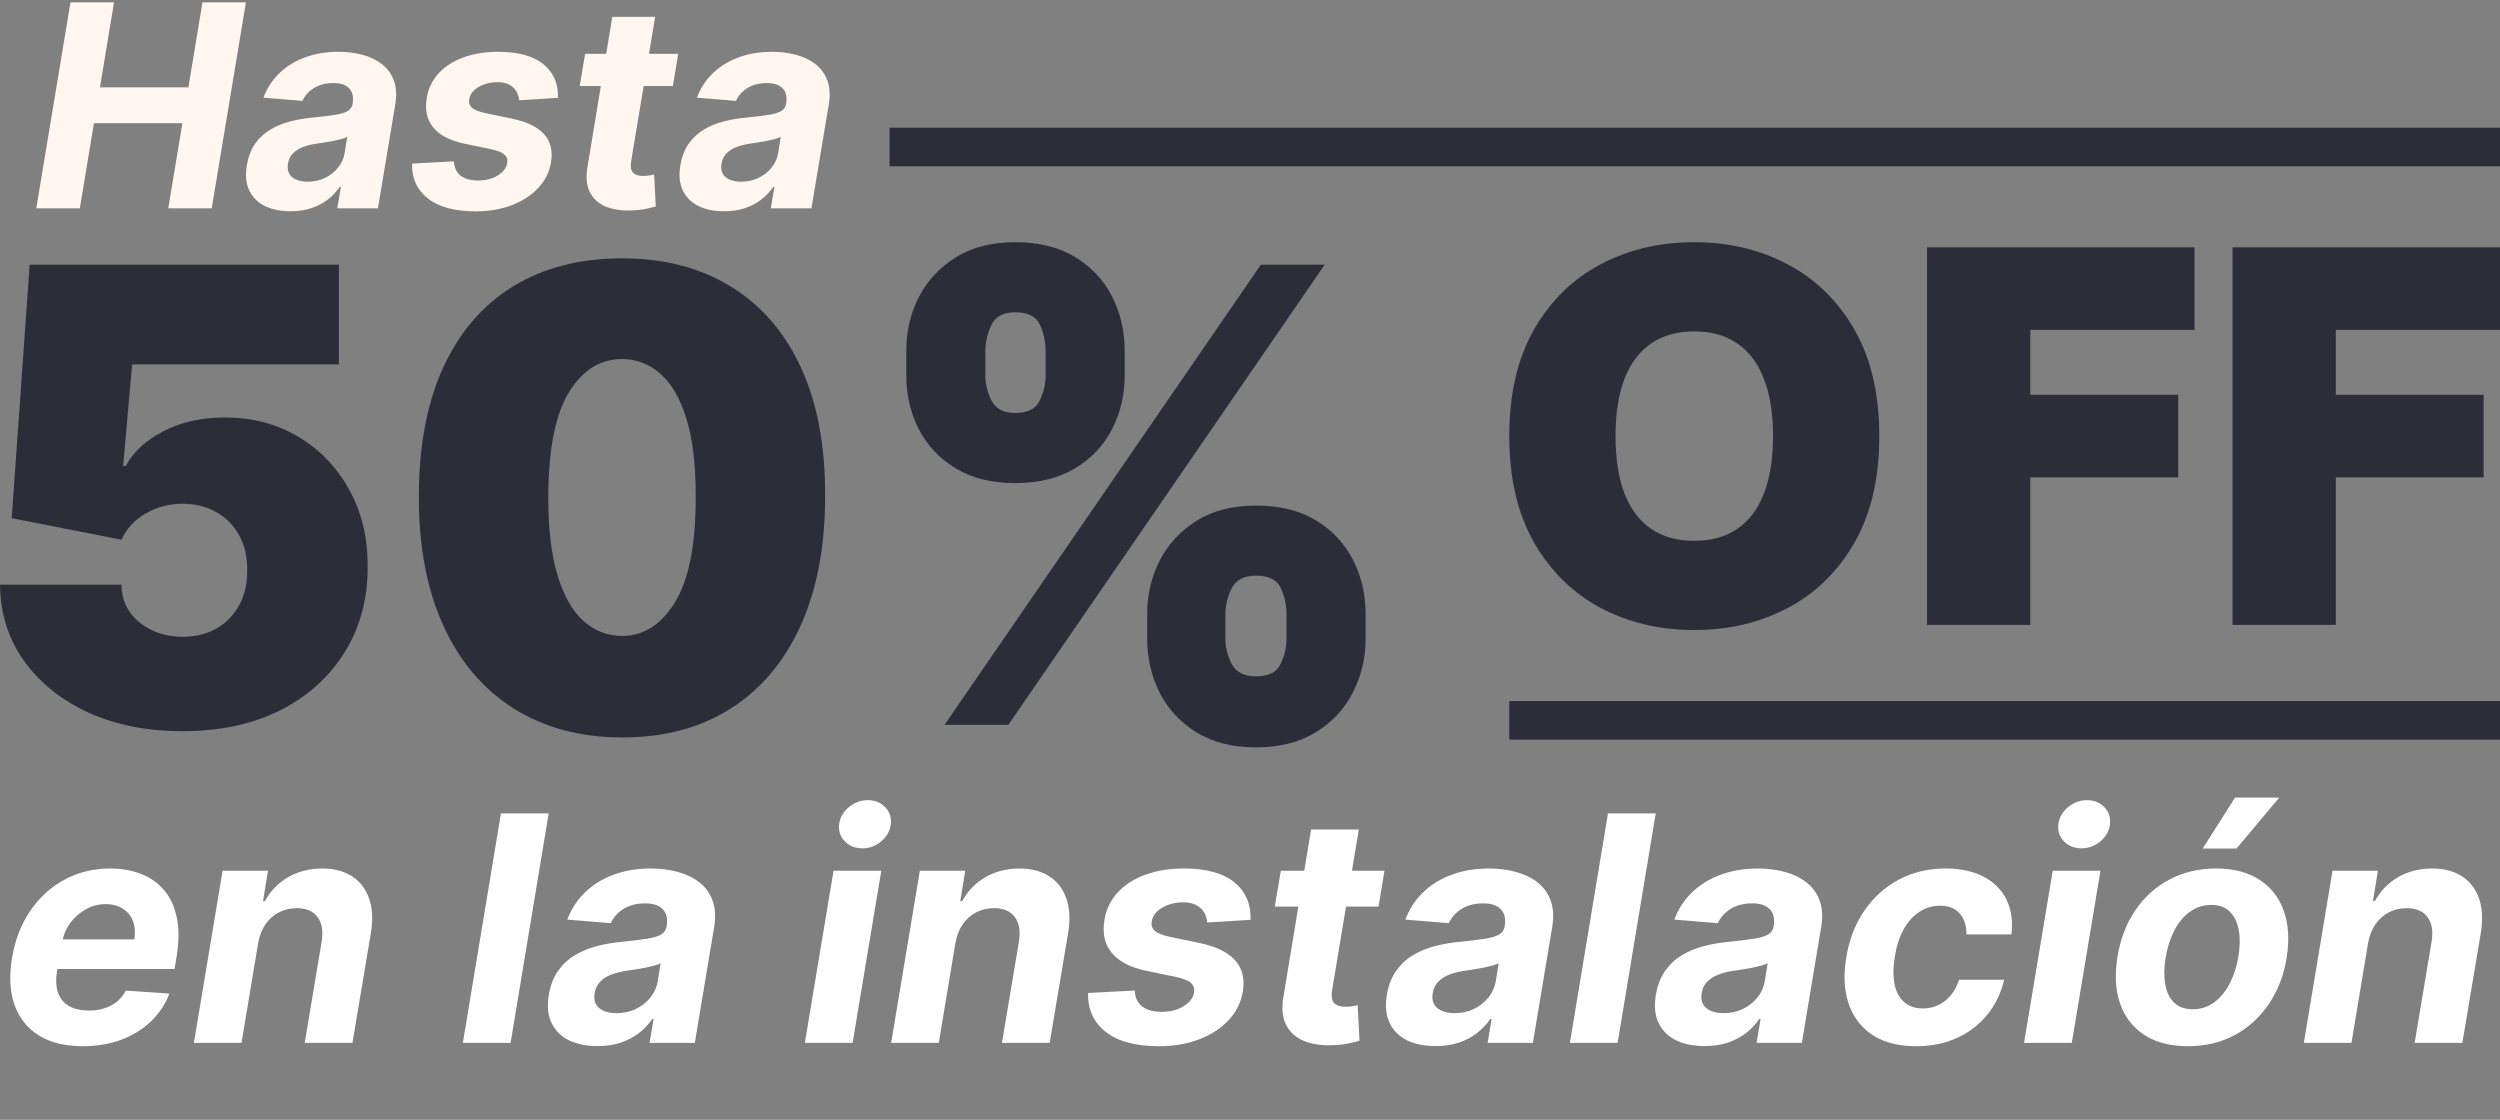 <svg width="480" height="215" viewBox="0 0 480 215" fill="none" xmlns="http://www.w3.org/2000/svg">
<rect x="0" y="0" width="480" height="215" fill="#808080" stroke="none"/>
<path d="M35.036 140.388C28.248 140.388 22.221 139.194 16.957 136.806C11.722 134.39 7.594 131.068 4.574 126.839C1.582 122.611 0.058 117.749 0 112.255H23.3C23.386 115.304 24.566 117.735 26.838 119.547C29.139 121.359 31.872 122.265 35.036 122.265C37.481 122.265 39.639 121.748 41.508 120.712C43.378 119.648 44.845 118.152 45.91 116.225C46.974 114.297 47.492 112.054 47.463 109.494C47.492 106.905 46.974 104.661 45.91 102.763C44.845 100.835 43.378 99.354 41.508 98.318C39.639 97.254 37.481 96.722 35.036 96.722C32.505 96.722 30.16 97.34 28.003 98.577C25.874 99.785 24.307 101.468 23.3 103.626L2.244 99.483L5.696 50.812H65.067V69.97H25.371L23.645 89.473H24.163C25.544 86.798 27.931 84.583 31.326 82.828C34.72 81.045 38.661 80.153 43.148 80.153C48.412 80.153 53.101 81.376 57.214 83.821C61.356 86.266 64.621 89.646 67.009 93.96C69.425 98.246 70.619 103.194 70.59 108.803C70.619 114.959 69.152 120.425 66.189 125.2C63.255 129.946 59.127 133.671 53.806 136.375C48.484 139.05 42.227 140.388 35.036 140.388Z" fill="#2D2D3A"/>
<path d="M119.423 141.596C111.397 141.567 104.465 139.712 98.626 136.03C92.786 132.348 88.284 127.041 85.12 120.108C81.956 113.176 80.388 104.862 80.417 95.168C80.446 85.446 82.028 77.19 85.163 70.402C88.328 63.613 92.815 58.45 98.626 54.911C104.465 51.373 111.397 49.604 119.423 49.604C127.448 49.604 134.381 51.388 140.22 54.955C146.06 58.493 150.561 63.656 153.726 70.445C156.89 77.233 158.458 85.475 158.429 95.168C158.429 104.92 156.847 113.262 153.682 120.194C150.518 127.127 146.017 132.434 140.177 136.116C134.367 139.769 127.448 141.596 119.423 141.596ZM119.423 122.093C123.565 122.093 126.959 119.935 129.606 115.621C132.281 111.277 133.604 104.46 133.576 95.168C133.576 89.099 132.971 84.137 131.763 80.282C130.555 76.428 128.887 73.58 126.758 71.739C124.629 69.869 122.184 68.934 119.423 68.934C115.281 68.934 111.901 71.034 109.283 75.234C106.666 79.434 105.328 86.079 105.27 95.168C105.242 101.353 105.831 106.445 107.039 110.443C108.248 114.413 109.916 117.347 112.045 119.245C114.202 121.144 116.661 122.093 119.423 122.093Z" fill="#2D2D3A"/>
<path d="M220.26 122.611V117.951C220.26 114.211 221.065 110.759 222.676 107.595C224.316 104.431 226.689 101.885 229.796 99.958C232.902 98.031 236.685 97.067 241.144 97.067C245.717 97.067 249.557 98.016 252.664 99.915C255.799 101.813 258.173 104.345 259.783 107.509C261.394 110.673 262.2 114.154 262.2 117.951V122.611C262.2 126.35 261.38 129.802 259.74 132.966C258.129 136.13 255.756 138.676 252.621 140.603C249.485 142.531 245.66 143.494 241.144 143.494C236.627 143.494 232.816 142.531 229.709 140.603C226.603 138.676 224.244 136.13 222.633 132.966C221.051 129.802 220.26 126.35 220.26 122.611ZM235.275 117.951V122.611C235.275 124.25 235.678 125.876 236.484 127.486C237.318 129.068 238.871 129.86 241.144 129.86C243.531 129.86 245.099 129.083 245.847 127.53C246.623 125.976 247.012 124.337 247.012 122.611V117.951C247.012 116.225 246.652 114.556 245.933 112.946C245.214 111.335 243.617 110.529 241.144 110.529C238.871 110.529 237.318 111.335 236.484 112.946C235.678 114.556 235.275 116.225 235.275 117.951ZM174.005 72.041V67.381C174.005 63.584 174.825 60.104 176.465 56.939C178.133 53.775 180.521 51.244 183.627 49.345C186.734 47.447 190.488 46.498 194.889 46.498C199.463 46.498 203.303 47.447 206.409 49.345C209.545 51.244 211.918 53.775 213.529 56.939C215.14 60.104 215.945 63.584 215.945 67.381V72.041C215.945 75.838 215.125 79.304 213.486 82.44C211.875 85.575 209.502 88.078 206.366 89.948C203.231 91.817 199.405 92.752 194.889 92.752C190.373 92.752 186.561 91.803 183.455 89.904C180.348 88.006 177.989 85.489 176.378 82.354C174.796 79.218 174.005 75.781 174.005 72.041ZM189.193 67.381V72.041C189.193 73.767 189.596 75.407 190.401 76.96C191.207 78.513 192.703 79.29 194.889 79.29C197.276 79.29 198.844 78.513 199.592 76.96C200.369 75.407 200.757 73.767 200.757 72.041V67.381C200.757 65.655 200.397 63.987 199.678 62.376C198.959 60.765 197.363 59.96 194.889 59.96C192.616 59.96 191.092 60.794 190.315 62.462C189.567 64.102 189.193 65.742 189.193 67.381ZM181.34 139.18L242.093 50.812H254.347L193.594 139.18H181.34Z" fill="#2D2D3A"/>
<path d="M360.823 83.732C360.823 91.802 359.242 98.609 356.079 104.154C352.917 109.676 348.649 113.864 343.276 116.719C337.903 119.551 331.912 120.966 325.302 120.966C318.645 120.966 312.63 119.539 307.256 116.684C301.907 113.805 297.651 109.605 294.489 104.083C291.35 98.538 289.781 91.755 289.781 83.732C289.781 75.662 291.35 68.867 294.489 63.345C297.651 57.8 301.907 53.612 307.256 50.78C312.63 47.925 318.645 46.498 325.302 46.498C331.912 46.498 337.903 47.925 343.276 50.78C348.649 53.612 352.917 57.8 356.079 63.345C359.242 68.867 360.823 75.662 360.823 83.732ZM340.423 83.732C340.423 79.39 339.841 75.733 338.676 72.76C337.534 69.763 335.834 67.498 333.576 65.964C331.341 64.407 328.583 63.628 325.302 63.628C322.021 63.628 319.251 64.407 316.992 65.964C314.757 67.498 313.057 69.763 311.892 72.76C310.751 75.733 310.181 79.39 310.181 83.732C310.181 88.074 310.751 91.743 311.892 94.74C313.057 97.713 314.757 99.978 316.992 101.535C319.251 103.069 322.021 103.836 325.302 103.836C328.583 103.836 331.341 103.069 333.576 101.535C335.834 99.978 337.534 97.713 338.676 94.74C339.841 91.743 340.423 88.074 340.423 83.732Z" fill="#2D2D3A"/>
<path d="M369.997 119.975V47.489H421.352V63.345H389.826V75.804H418.214V91.66H389.826V119.975H369.997Z" fill="#2D2D3A"/>
<path d="M428.645 119.975V47.489H480V63.345H448.474V75.804H476.862V91.66H448.474V119.975H428.645Z" fill="#2D2D3A"/>
<line x1="170.793" y1="28.224" x2="480" y2="28.224" stroke="#2D2D3A" stroke-width="7.406"/>
<line x1="289.781" y1="138.308" x2="480" y2="138.308" stroke="#2D2D3A" stroke-width="7.406"/>
<path d="M15.876 200.871C12.491 200.871 9.687 200.183 7.465 198.806C5.242 197.415 3.678 195.45 2.775 192.912C1.886 190.359 1.735 187.34 2.323 183.855C2.897 180.456 4.051 177.474 5.787 174.906C7.536 172.339 9.73 170.339 12.369 168.905C15.008 167.471 17.948 166.754 21.189 166.754C23.369 166.754 25.341 167.105 27.105 167.808C28.883 168.496 30.36 169.543 31.536 170.948C32.712 172.339 33.515 174.082 33.945 176.176C34.39 178.269 34.383 180.722 33.924 183.533L33.515 186.049H5.636L6.518 180.37H25.792C26.008 179.051 25.922 177.882 25.534 176.864C25.147 175.846 24.502 175.05 23.598 174.476C22.695 173.888 21.583 173.594 20.264 173.594C18.916 173.594 17.654 173.924 16.478 174.584C15.302 175.243 14.312 176.111 13.509 177.187C12.72 178.248 12.211 179.402 11.982 180.65L10.971 186.286C10.684 188.021 10.742 189.463 11.143 190.61C11.559 191.757 12.276 192.618 13.294 193.191C14.312 193.751 15.603 194.03 17.166 194.03C18.184 194.03 19.138 193.887 20.027 193.6C20.931 193.313 21.734 192.89 22.437 192.331C23.139 191.757 23.713 191.047 24.157 190.201L32.526 190.76C31.751 192.797 30.575 194.575 28.998 196.095C27.42 197.601 25.52 198.777 23.297 199.623C21.088 200.455 18.615 200.871 15.876 200.871ZM49.557 181.123L46.374 200.226H37.231L42.738 167.184H51.45L50.504 173.013H50.87C51.916 171.077 53.394 169.55 55.301 168.431C57.223 167.313 59.41 166.754 61.862 166.754C64.156 166.754 66.071 167.256 67.606 168.259C69.154 169.263 70.244 170.69 70.875 172.54C71.521 174.39 71.628 176.606 71.198 179.187L67.67 200.226H58.506L61.754 180.822C62.084 178.8 61.826 177.223 60.98 176.09C60.148 174.942 58.807 174.369 56.957 174.369C55.724 174.369 54.591 174.634 53.559 175.165C52.526 175.695 51.658 176.47 50.956 177.488C50.267 178.492 49.801 179.704 49.557 181.123ZM105.348 156.17L98.034 200.226H88.87L96.184 156.17H105.348ZM114.711 200.849C112.617 200.849 110.803 200.484 109.268 199.752C107.748 199.007 106.629 197.902 105.912 196.44C105.195 194.977 105.016 193.163 105.374 190.997C105.69 189.161 106.285 187.627 107.16 186.394C108.049 185.146 109.132 184.142 110.408 183.382C111.685 182.622 113.097 182.041 114.646 181.64C116.209 181.238 117.823 180.966 119.486 180.822C121.408 180.621 122.971 180.428 124.176 180.241C125.395 180.055 126.305 179.79 126.908 179.445C127.51 179.087 127.876 178.556 128.005 177.854V177.724C128.22 176.376 127.969 175.33 127.252 174.584C126.549 173.824 125.423 173.444 123.874 173.444C122.24 173.444 120.848 173.802 119.701 174.519C118.568 175.236 117.758 176.147 117.27 177.251L108.924 176.563C109.67 174.555 110.795 172.82 112.301 171.357C113.821 169.88 115.65 168.747 117.787 167.958C119.923 167.155 122.318 166.754 124.972 166.754C126.807 166.754 128.521 166.969 130.113 167.399C131.719 167.829 133.103 168.496 134.265 169.399C135.441 170.303 136.287 171.465 136.803 172.884C137.334 174.29 137.441 175.975 137.126 177.94L133.404 200.226H124.713L125.488 195.644H125.23C124.527 196.676 123.667 197.587 122.648 198.376C121.63 199.15 120.461 199.76 119.142 200.204C117.823 200.634 116.345 200.849 114.711 200.849ZM118.389 194.525C119.723 194.525 120.949 194.26 122.067 193.729C123.2 193.184 124.133 192.453 124.864 191.535C125.61 190.617 126.083 189.577 126.284 188.416L126.843 184.909C126.556 185.096 126.14 185.261 125.595 185.404C125.065 185.548 124.484 185.684 123.853 185.813C123.236 185.928 122.612 186.035 121.981 186.135C121.35 186.222 120.784 186.308 120.282 186.394C119.178 186.551 118.188 186.802 117.313 187.147C116.439 187.491 115.729 187.957 115.184 188.545C114.639 189.118 114.302 189.835 114.173 190.696C113.972 191.944 114.266 192.897 115.055 193.557C115.858 194.202 116.969 194.525 118.389 194.525ZM154.534 200.226L160.041 167.184H169.205L163.698 200.226H154.534ZM165.569 162.881C164.207 162.881 163.081 162.43 162.192 161.526C161.317 160.608 160.959 159.518 161.116 158.256C161.274 156.966 161.891 155.876 162.966 154.987C164.042 154.083 165.261 153.631 166.623 153.631C167.986 153.631 169.097 154.083 169.958 154.987C170.818 155.876 171.177 156.966 171.033 158.256C170.89 159.518 170.28 160.608 169.205 161.526C168.143 162.43 166.932 162.881 165.569 162.881ZM183.429 181.123L180.246 200.226H171.103L176.61 167.184H185.322L184.376 173.013H184.741C185.788 171.077 187.265 169.55 189.173 168.431C191.095 167.313 193.282 166.754 195.734 166.754C198.028 166.754 199.943 167.256 201.477 168.259C203.026 169.263 204.116 170.69 204.747 172.54C205.393 174.39 205.5 176.606 205.07 179.187L201.542 200.226H192.378L195.626 180.822C195.956 178.8 195.698 177.223 194.852 176.09C194.02 174.942 192.679 174.369 190.829 174.369C189.596 174.369 188.463 174.634 187.43 175.165C186.398 175.695 185.53 176.47 184.828 177.488C184.139 178.492 183.673 179.704 183.429 181.123ZM240.107 176.606L231.782 177.122C231.739 176.391 231.538 175.738 231.18 175.165C230.835 174.577 230.326 174.111 229.652 173.766C228.993 173.422 228.161 173.25 227.157 173.25C225.651 173.25 224.31 173.594 223.134 174.283C221.958 174.971 221.291 175.853 221.134 176.929C221.005 177.617 221.184 178.198 221.671 178.671C222.159 179.144 223.141 179.546 224.619 179.876L230.427 181.08C233.524 181.74 235.762 182.837 237.138 184.372C238.529 185.906 239.024 187.914 238.623 190.395C238.264 192.503 237.339 194.346 235.848 195.923C234.356 197.486 232.463 198.705 230.169 199.58C227.874 200.441 225.328 200.871 222.532 200.871C218.043 200.871 214.63 199.953 212.292 198.117C209.955 196.282 208.829 193.794 208.915 190.653L217.864 190.18C217.936 191.528 218.409 192.546 219.284 193.234C220.158 193.908 221.356 194.253 222.876 194.267C224.583 194.296 226.031 193.944 227.221 193.213C228.426 192.467 229.107 191.564 229.265 190.502C229.38 189.757 229.165 189.154 228.62 188.695C228.089 188.236 227.114 187.856 225.694 187.555L220.187 186.415C217.061 185.77 214.816 184.615 213.454 182.952C212.092 181.288 211.626 179.173 212.056 176.606C212.4 174.555 213.253 172.798 214.616 171.336C215.992 169.858 217.764 168.725 219.929 167.937C222.109 167.148 224.568 166.754 227.308 166.754C231.595 166.754 234.822 167.636 236.988 169.399C239.168 171.163 240.207 173.566 240.107 176.606ZM265.819 167.184L264.679 174.068H244.759L245.92 167.184H265.819ZM251.729 159.268H260.892L255.773 190.072C255.629 190.918 255.651 191.578 255.837 192.051C256.024 192.51 256.332 192.833 256.762 193.019C257.207 193.206 257.737 193.299 258.354 193.299C258.784 193.299 259.222 193.263 259.666 193.191C260.111 193.105 260.448 193.041 260.677 192.998L261.022 199.817C260.505 199.975 259.81 200.147 258.935 200.333C258.074 200.52 257.056 200.634 255.88 200.677C253.643 200.763 251.75 200.469 250.201 199.795C248.652 199.107 247.541 198.053 246.867 196.633C246.193 195.213 246.049 193.428 246.437 191.277L251.729 159.268ZM275.617 200.849C273.523 200.849 271.709 200.484 270.175 199.752C268.655 199.007 267.536 197.902 266.819 196.44C266.102 194.977 265.923 193.163 266.281 190.997C266.597 189.161 267.192 187.627 268.067 186.394C268.956 185.146 270.038 184.142 271.315 183.382C272.591 182.622 274.004 182.041 275.553 181.64C277.116 181.238 278.729 180.966 280.393 180.822C282.314 180.621 283.878 180.428 285.082 180.241C286.301 180.055 287.212 179.79 287.814 179.445C288.417 179.087 288.782 178.556 288.911 177.854V177.724C289.126 176.376 288.875 175.33 288.158 174.584C287.456 173.824 286.33 173.444 284.781 173.444C283.146 173.444 281.755 173.802 280.608 174.519C279.475 175.236 278.665 176.147 278.177 177.251L269.831 176.563C270.576 174.555 271.702 172.82 273.208 171.357C274.728 169.88 276.556 168.747 278.693 167.958C280.83 167.155 283.225 166.754 285.878 166.754C287.714 166.754 289.428 166.969 291.019 167.399C292.626 167.829 294.01 168.496 295.171 169.399C296.347 170.303 297.193 171.465 297.71 172.884C298.24 174.29 298.348 175.975 298.032 177.94L294.311 200.226H285.62L286.394 195.644H286.136C285.434 196.676 284.573 197.587 283.555 198.376C282.537 199.15 281.368 199.76 280.049 200.204C278.729 200.634 277.252 200.849 275.617 200.849ZM279.296 194.525C280.629 194.525 281.855 194.26 282.974 193.729C284.107 193.184 285.039 192.453 285.771 191.535C286.516 190.617 286.99 189.577 287.19 188.416L287.75 184.909C287.463 185.096 287.047 185.261 286.502 185.404C285.971 185.548 285.391 185.684 284.76 185.813C284.143 185.928 283.519 186.035 282.888 186.135C282.257 186.222 281.691 186.308 281.189 186.394C280.084 186.551 279.095 186.802 278.22 187.147C277.345 187.491 276.635 187.957 276.09 188.545C275.545 189.118 275.208 189.835 275.079 190.696C274.879 191.944 275.173 192.897 275.961 193.557C276.764 194.202 277.876 194.525 279.296 194.525ZM317.898 156.17L310.584 200.226H301.42L308.734 156.17H317.898ZM327.261 200.849C325.167 200.849 323.353 200.484 321.819 199.752C320.298 199.007 319.18 197.902 318.463 196.44C317.746 194.977 317.567 193.163 317.925 190.997C318.241 189.161 318.836 187.627 319.71 186.394C320.6 185.146 321.682 184.142 322.959 183.382C324.235 182.622 325.648 182.041 327.197 181.64C328.76 181.238 330.373 180.966 332.037 180.822C333.958 180.621 335.522 180.428 336.726 180.241C337.945 180.055 338.856 179.79 339.458 179.445C340.06 179.087 340.426 178.556 340.555 177.854V177.724C340.77 176.376 340.519 175.33 339.802 174.584C339.1 173.824 337.974 173.444 336.425 173.444C334.79 173.444 333.399 173.802 332.252 174.519C331.119 175.236 330.309 176.147 329.821 177.251L321.474 176.563C322.22 174.555 323.346 172.82 324.852 171.357C326.372 169.88 328.2 168.747 330.337 167.958C332.474 167.155 334.869 166.754 337.522 166.754C339.358 166.754 341.071 166.969 342.663 167.399C344.27 167.829 345.653 168.496 346.815 169.399C347.991 170.303 348.837 171.465 349.353 172.884C349.884 174.29 349.992 175.975 349.676 177.94L345.955 200.226H337.264L338.038 195.644H337.78C337.078 196.676 336.217 197.587 335.199 198.376C334.181 199.15 333.012 199.76 331.692 200.204C330.373 200.634 328.896 200.849 327.261 200.849ZM330.94 194.525C332.273 194.525 333.499 194.26 334.618 193.729C335.751 193.184 336.683 192.453 337.415 191.535C338.16 190.617 338.634 189.577 338.834 188.416L339.394 184.909C339.107 185.096 338.691 185.261 338.146 185.404C337.615 185.548 337.034 185.684 336.403 185.813C335.787 185.928 335.163 186.035 334.532 186.135C333.901 186.222 333.334 186.308 332.833 186.394C331.728 186.551 330.739 186.802 329.864 187.147C328.989 187.491 328.279 187.957 327.734 188.545C327.189 189.118 326.852 189.835 326.723 190.696C326.522 191.944 326.816 192.897 327.605 193.557C328.408 194.202 329.52 194.525 330.94 194.525ZM367.907 200.871C364.508 200.871 361.712 200.154 359.518 198.72C357.338 197.271 355.811 195.264 354.936 192.697C354.075 190.129 353.925 187.175 354.484 183.834C355.029 180.449 356.169 177.481 357.904 174.928C359.64 172.361 361.841 170.36 364.508 168.926C367.19 167.478 370.202 166.754 373.543 166.754C376.426 166.754 378.864 167.277 380.857 168.324C382.851 169.371 384.313 170.841 385.246 172.734C386.178 174.627 386.493 176.85 386.192 179.402H377.566C377.58 177.767 377.157 176.441 376.297 175.423C375.436 174.405 374.174 173.895 372.511 173.895C371.077 173.895 369.757 174.283 368.553 175.057C367.362 175.817 366.351 176.929 365.519 178.391C364.702 179.854 364.128 181.625 363.799 183.705C363.454 185.813 363.447 187.605 363.777 189.083C364.107 190.56 364.738 191.685 365.67 192.46C366.602 193.234 367.778 193.622 369.198 193.622C370.259 193.622 371.242 193.406 372.145 192.976C373.063 192.546 373.866 191.922 374.554 191.105C375.243 190.273 375.773 189.276 376.146 188.115H384.794C384.206 190.653 383.137 192.876 381.589 194.783C380.054 196.691 378.125 198.182 375.802 199.258C373.479 200.333 370.847 200.871 367.907 200.871ZM388.617 200.226L394.124 167.184H403.288L397.781 200.226H388.617ZM399.653 162.881C398.291 162.881 397.165 162.43 396.276 161.526C395.401 160.608 395.042 159.518 395.2 158.256C395.358 156.966 395.974 155.876 397.05 154.987C398.126 154.083 399.345 153.631 400.707 153.631C402.069 153.631 403.181 154.083 404.041 154.987C404.902 155.876 405.26 156.966 405.117 158.256C404.973 159.518 404.364 160.608 403.288 161.526C402.227 162.43 401.015 162.881 399.653 162.881ZM420.094 200.871C416.724 200.871 413.935 200.154 411.726 198.72C409.518 197.271 407.962 195.264 407.058 192.697C406.169 190.115 406.004 187.111 406.564 183.683C407.108 180.299 408.241 177.337 409.962 174.799C411.683 172.261 413.87 170.289 416.523 168.883C419.176 167.463 422.167 166.754 425.494 166.754C428.85 166.754 431.632 167.478 433.84 168.926C436.049 170.36 437.605 172.368 438.508 174.949C439.412 177.531 439.584 180.535 439.024 183.963C438.465 187.333 437.318 190.287 435.583 192.826C433.847 195.364 431.66 197.343 429.022 198.763C426.383 200.168 423.407 200.871 420.094 200.871ZM420.998 193.772C422.547 193.772 423.916 193.335 425.106 192.46C426.311 191.571 427.308 190.366 428.097 188.846C428.9 187.311 429.459 185.576 429.775 183.64C430.09 181.733 430.112 180.041 429.839 178.563C429.567 177.072 428.993 175.896 428.118 175.036C427.258 174.175 426.075 173.745 424.569 173.745C423.02 173.745 421.643 174.189 420.438 175.079C419.234 175.953 418.237 177.158 417.448 178.692C416.66 180.227 416.107 181.969 415.792 183.92C415.491 185.813 415.469 187.505 415.727 188.997C415.986 190.474 416.552 191.642 417.427 192.503C418.302 193.349 419.492 193.772 420.998 193.772ZM422.912 162.925L429.129 153.137H437.605L429.409 162.925H422.912ZM454.663 181.123L451.48 200.226H442.337L447.844 167.184H456.556L455.61 173.013H455.976C457.023 171.077 458.5 169.55 460.407 168.431C462.329 167.313 464.516 166.754 466.968 166.754C469.263 166.754 471.177 167.256 472.712 168.259C474.26 169.263 475.35 170.69 475.981 172.54C476.627 174.39 476.734 176.606 476.304 179.187L472.776 200.226H463.612L466.86 180.822C467.19 178.8 466.932 177.223 466.086 176.09C465.254 174.942 463.913 174.369 462.063 174.369C460.83 174.369 459.697 174.634 458.665 175.165C457.632 175.695 456.764 176.47 456.062 177.488C455.373 178.492 454.907 179.704 454.663 181.123Z" fill="white"/>
<path d="M6.966 40L13.533 0.442H21.897L19.193 16.763H36.171L38.875 0.442H47.219L40.652 40H32.308L35.012 23.659H18.034L15.329 40H6.966ZM55.776 40.56C53.896 40.56 52.267 40.232 50.889 39.575C49.525 38.905 48.52 37.914 47.876 36.6C47.232 35.287 47.071 33.658 47.393 31.714C47.677 30.065 48.211 28.688 48.996 27.58C49.795 26.46 50.767 25.558 51.913 24.876C53.059 24.193 54.328 23.672 55.718 23.311C57.122 22.951 58.571 22.706 60.064 22.577C61.79 22.397 63.194 22.223 64.275 22.056C65.37 21.888 66.187 21.65 66.728 21.341C67.269 21.019 67.597 20.543 67.713 19.912V19.796C67.906 18.585 67.681 17.645 67.037 16.976C66.406 16.293 65.395 15.952 64.005 15.952C62.537 15.952 61.288 16.274 60.258 16.918C59.24 17.562 58.513 18.379 58.075 19.371L50.58 18.753C51.25 16.95 52.261 15.392 53.613 14.079C54.978 12.752 56.62 11.735 58.538 11.027C60.457 10.306 62.608 9.945 64.99 9.945C66.638 9.945 68.177 10.138 69.606 10.524C71.049 10.911 72.291 11.509 73.334 12.321C74.39 13.132 75.15 14.175 75.614 15.45C76.09 16.712 76.186 18.225 75.903 19.989L72.562 40H64.758L65.453 35.886H65.222C64.591 36.813 63.818 37.631 62.904 38.339C61.989 39.034 60.94 39.581 59.755 39.981C58.571 40.367 57.244 40.56 55.776 40.56ZM59.079 34.881C60.277 34.881 61.378 34.643 62.382 34.167C63.4 33.677 64.237 33.021 64.893 32.197C65.563 31.372 65.988 30.439 66.168 29.396L66.67 26.247C66.413 26.415 66.039 26.563 65.55 26.692C65.074 26.82 64.552 26.943 63.986 27.058C63.432 27.162 62.872 27.258 62.305 27.348C61.738 27.425 61.23 27.503 60.779 27.58C59.788 27.722 58.899 27.947 58.114 28.256C57.328 28.565 56.691 28.984 56.201 29.512C55.712 30.027 55.409 30.671 55.293 31.443C55.113 32.563 55.377 33.42 56.085 34.012C56.806 34.592 57.804 34.881 59.079 34.881ZM107.127 18.791L99.652 19.255C99.613 18.598 99.433 18.012 99.111 17.497C98.802 16.969 98.345 16.551 97.74 16.242C97.147 15.933 96.4 15.778 95.499 15.778C94.147 15.778 92.943 16.087 91.887 16.705C90.831 17.323 90.232 18.115 90.091 19.081C89.975 19.699 90.136 20.221 90.573 20.646C91.011 21.071 91.893 21.431 93.22 21.727L98.435 22.809C101.216 23.401 103.225 24.387 104.461 25.764C105.71 27.142 106.155 28.945 105.794 31.173C105.472 33.066 104.642 34.72 103.302 36.137C101.963 37.541 100.263 38.635 98.203 39.42C96.143 40.193 93.857 40.58 91.346 40.58C87.316 40.58 84.251 39.755 82.152 38.107C80.053 36.459 79.042 34.225 79.119 31.405L87.154 30.98C87.219 32.19 87.644 33.104 88.429 33.722C89.215 34.328 90.29 34.637 91.655 34.65C93.187 34.675 94.488 34.36 95.557 33.703C96.638 33.033 97.25 32.222 97.392 31.269C97.495 30.6 97.302 30.059 96.812 29.647C96.336 29.235 95.46 28.893 94.185 28.623L89.241 27.599C86.433 27.02 84.418 25.983 83.195 24.49C81.972 22.996 81.553 21.096 81.939 18.791C82.248 16.95 83.015 15.373 84.238 14.059C85.474 12.733 87.064 11.716 89.009 11.007C90.966 10.299 93.175 9.945 95.634 9.945C99.484 9.945 102.382 10.737 104.326 12.321C106.283 13.905 107.217 16.061 107.127 18.791ZM130.214 10.331L129.19 16.512H111.304L112.347 10.331H130.214ZM117.562 3.223H125.791L121.193 30.883C121.065 31.643 121.084 32.235 121.251 32.66C121.419 33.072 121.696 33.362 122.082 33.529C122.481 33.697 122.958 33.78 123.511 33.78C123.898 33.78 124.29 33.748 124.69 33.684C125.089 33.606 125.391 33.549 125.597 33.51L125.906 39.633C125.443 39.775 124.818 39.929 124.033 40.097C123.26 40.264 122.346 40.367 121.29 40.406C119.281 40.483 117.581 40.219 116.191 39.614C114.8 38.996 113.802 38.049 113.197 36.774C112.592 35.499 112.463 33.896 112.81 31.965L117.562 3.223ZM139.012 40.56C137.132 40.56 135.503 40.232 134.125 39.575C132.76 38.905 131.756 37.914 131.112 36.6C130.468 35.287 130.307 33.658 130.629 31.714C130.912 30.065 131.447 28.688 132.232 27.58C133.031 26.46 134.003 25.558 135.149 24.876C136.295 24.193 137.563 23.672 138.954 23.311C140.358 22.951 141.806 22.706 143.3 22.577C145.026 22.397 146.429 22.223 147.511 22.056C148.606 21.888 149.423 21.65 149.964 21.341C150.505 21.019 150.833 20.543 150.949 19.912V19.796C151.142 18.585 150.917 17.645 150.273 16.976C149.642 16.293 148.631 15.952 147.241 15.952C145.773 15.952 144.523 16.274 143.493 16.918C142.476 17.562 141.748 18.379 141.311 19.371L133.816 18.753C134.486 16.95 135.497 15.392 136.849 14.079C138.214 12.752 139.856 11.735 141.774 11.027C143.693 10.306 145.843 9.945 148.226 9.945C149.874 9.945 151.413 10.138 152.842 10.524C154.284 10.911 155.527 11.509 156.57 12.321C157.626 13.132 158.386 14.175 158.849 15.45C159.326 16.712 159.422 18.225 159.139 19.989L155.797 40H147.994L148.689 35.886H148.457C147.826 36.813 147.054 37.631 146.14 38.339C145.225 39.034 144.176 39.581 142.991 39.981C141.806 40.367 140.48 40.56 139.012 40.56ZM142.315 34.881C143.513 34.881 144.614 34.643 145.618 34.167C146.635 33.677 147.472 33.021 148.129 32.197C148.799 31.372 149.224 30.439 149.404 29.396L149.906 26.247C149.649 26.415 149.275 26.563 148.786 26.692C148.309 26.82 147.788 26.943 147.221 27.058C146.668 27.162 146.107 27.258 145.541 27.348C144.974 27.425 144.466 27.503 144.015 27.58C143.023 27.722 142.135 27.947 141.349 28.256C140.564 28.565 139.926 28.984 139.437 29.512C138.948 30.027 138.645 30.671 138.529 31.443C138.349 32.563 138.613 33.42 139.321 34.012C140.042 34.592 141.04 34.881 142.315 34.881Z" fill="#FFF6EF"/>
</svg>
